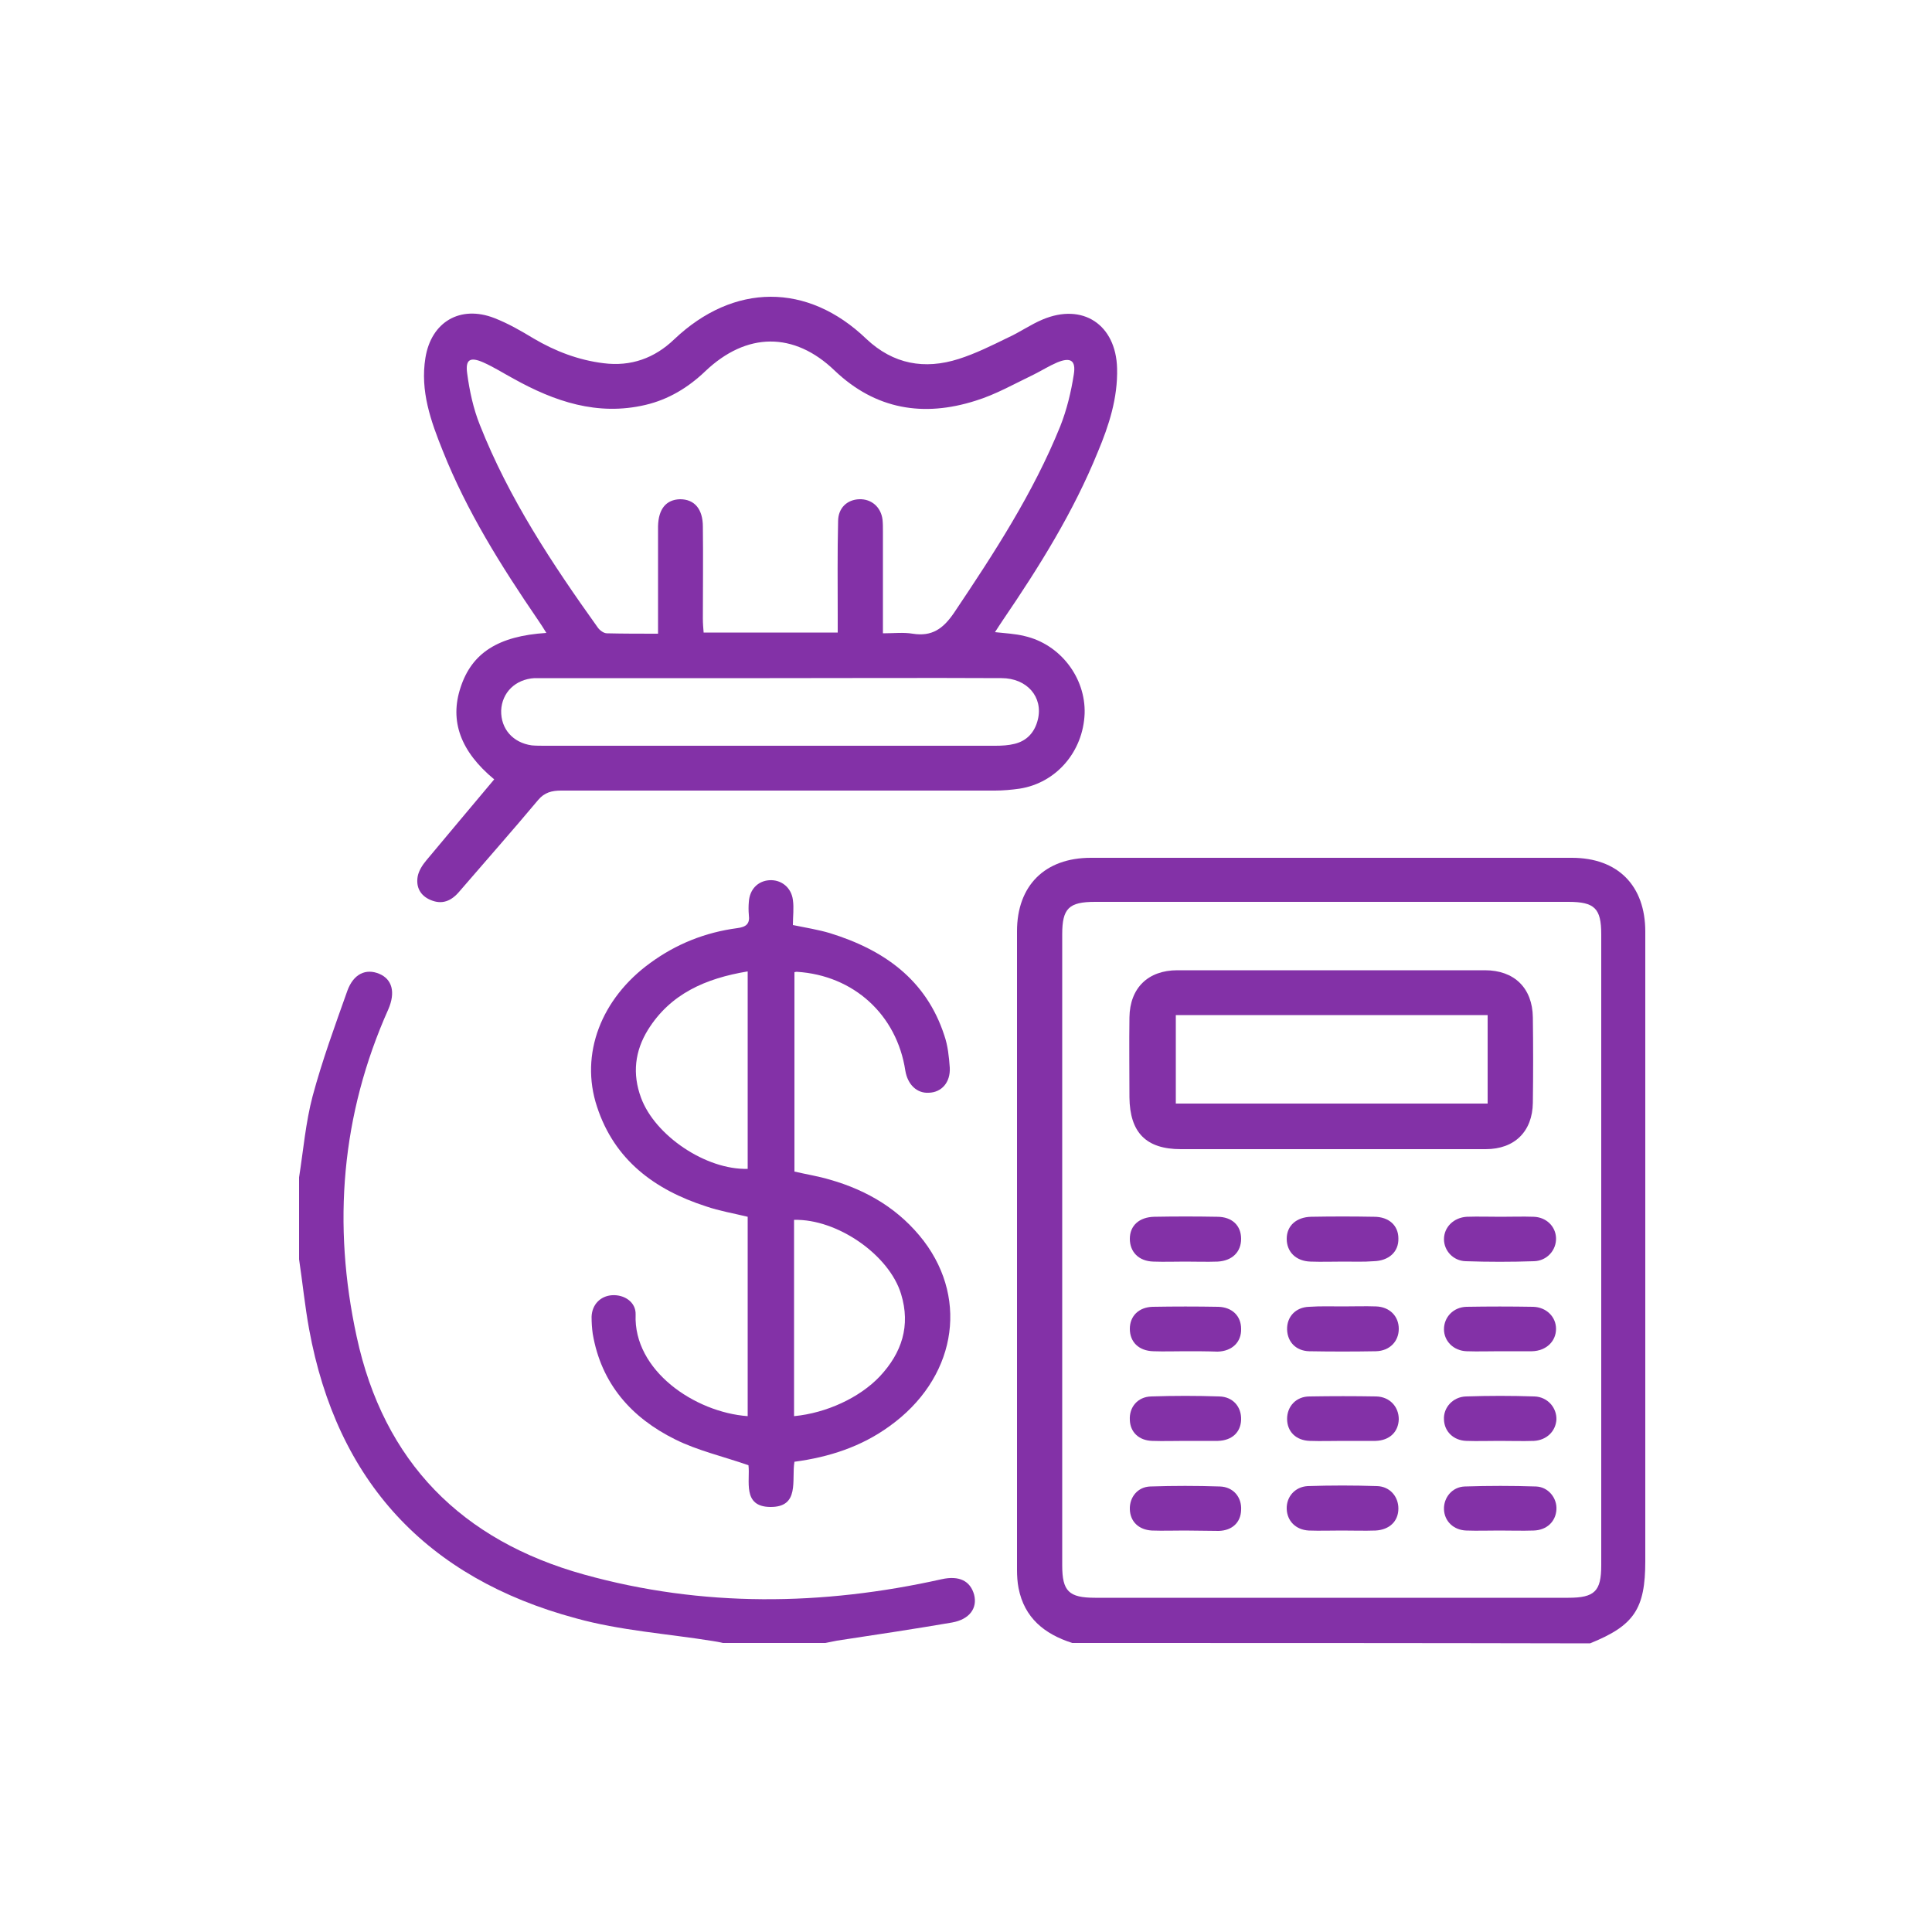 <?xml version="1.0" encoding="utf-8"?>
<!-- Generator: Adobe Illustrator 24.0.2, SVG Export Plug-In . SVG Version: 6.00 Build 0)  -->
<svg version="1.1" id="Layer_1" xmlns="http://www.w3.org/2000/svg" xmlns:xlink="http://www.w3.org/1999/xlink" x="0px" y="0px"
	 viewBox="0 0 500 500" style="enable-background:new 0 0 500 500;" xml:space="preserve">
<style type="text/css">
	.st0{fill:#8331A7;}
</style>
<g>
	<path class="st0" d="M277.5,425.2c-7.2-2.3-12.4-6.5-13.9-14.2c-0.3-1.5-0.4-3.2-0.4-4.7c0-55.1,0-110.2,0-165.3
		c0-11.8,7.2-19,19.1-19c41.5,0,83,0,124.5,0c11.9,0,19,7.2,19,19.1c0,54.3,0,108.6,0,162.9c0,12.4-2.9,16.7-14.3,21.3
		C366.9,425.2,322.2,425.2,277.5,425.2z M274.9,323.5c0,27.2,0,54.4,0,81.6c0,6.7,1.7,8.4,8.5,8.4c40.8,0,81.7,0,122.5,0
		c6.8,0,8.5-1.7,8.5-8.4c0-54.4,0-108.8,0-163.3c0-6.7-1.7-8.4-8.5-8.4c-40.8,0-81.7,0-122.5,0c-6.8,0-8.5,1.7-8.5,8.4
		C274.9,269.1,274.9,296.3,274.9,323.5z"/>
	<path class="st0" d="M77.4,304.7c1.1-7,1.7-14.2,3.5-21c2.5-9.3,5.8-18.3,9-27.3c1.6-4.4,4.8-5.8,8.2-4.4c3.4,1.4,4.3,4.8,2.4,9.2
		c-12.2,27.3-14.5,55.7-8.2,84.7c7,32.5,27.2,52.8,58.9,61.6c30.6,8.5,61.6,8.1,92.5,1.2c4.5-1,7.4,0.4,8.4,4
		c0.9,3.5-1.2,6.4-5.7,7.2c-9.9,1.7-19.9,3.2-29.8,4.7c-1,0.2-2,0.4-3,0.6c-8.8,0-17.7,0-26.5,0c-0.9-0.2-1.8-0.4-2.6-0.5
		c-11.8-1.9-24-2.7-35.5-5.9C110.4,408.4,87.2,383.4,80,344c-1.1-6-1.7-12.1-2.6-18.1C77.4,318.8,77.4,311.8,77.4,304.7z"/>
	<path class="st0" d="M127.9,201.7c-8.7-7.2-11.6-15.1-8.7-23.8c2.9-8.9,9.7-13.3,22.2-14.1c-0.8-1.3-1.5-2.4-2.2-3.4
		c-9.5-13.9-18.4-28.1-24.6-43.7c-3.1-7.7-5.9-15.5-4.5-24.1c1.5-9.3,9-13.7,17.8-10.3c3.6,1.4,6.9,3.3,10.2,5.3
		c5.6,3.3,11.6,5.6,18.1,6.4c7.1,0.9,13.2-1.3,18.3-6.2c15.4-14.6,34.5-14.7,49.7-0.1c7,6.6,15.1,8,23.9,5.2
		c4.4-1.4,8.6-3.5,12.7-5.5c3.1-1.4,5.9-3.4,9-4.7c10.4-4.4,19,1.3,19.3,12.6c0.2,7.7-2.1,14.8-5,21.7
		c-6.3,15.5-15.1,29.6-24.5,43.4c-0.7,1-1.3,2-2.1,3.2c2.7,0.3,5.2,0.4,7.6,1c9.3,2.1,15.9,10.8,15.6,20.1
		c-0.4,9.8-7.3,17.9-16.8,19.4c-2.1,0.3-4.3,0.5-6.4,0.5c-37.4,0-74.8,0-112.3,0c-2.4,0-4.3,0.5-5.9,2.4c-6.7,8-13.6,15.8-20.4,23.7
		c-2.1,2.5-4.5,3.5-7.5,2.2c-2.6-1.1-3.8-3.3-3.3-6.1c0.3-1.5,1.2-2.9,2.2-4.1C116.1,215.8,121.9,208.8,127.9,201.7z M228.5,163.9
		c2.8,0,5.3-0.3,7.7,0.1c5,0.8,7.9-1.3,10.7-5.4c10.4-15.5,20.5-31,27.5-48.3c1.7-4.3,2.8-8.9,3.5-13.4c0.6-3.7-0.9-4.5-4.3-3.1
		c-2.1,0.9-4,2.1-6,3.1c-5,2.4-9.9,5.2-15.1,6.8c-13.5,4.3-25.9,2.3-36.5-7.8c-10.5-10.1-22.8-10-33.5,0.2
		c-4.4,4.2-9.5,7.3-15.5,8.7c-12.4,2.9-23.5-0.9-34.1-6.8c-2.6-1.4-5.1-3-7.8-4.2c-3.4-1.5-4.7-0.8-4.2,2.8
		c0.6,4.5,1.6,9.2,3.3,13.4c7.5,19,18.7,35.9,30.5,52.4c0.5,0.7,1.5,1.5,2.4,1.5c4.3,0.1,8.6,0.1,13.2,0.1c0-1.5,0-2.8,0-4
		c0-7.1,0-14.3,0-21.4c0-0.8,0-1.6,0-2.4c0.1-4.5,2.1-6.9,5.7-7c3.7,0,5.9,2.5,5.9,7.1c0.1,7.9,0,15.9,0,23.8c0,1.2,0.1,2.4,0.2,3.6
		c11.7,0,23.1,0,34.7,0c0-1.6,0-3,0-4.3c0-8.2-0.1-16.3,0.1-24.5c0-3.4,2.3-5.6,5.5-5.7c3.1-0.1,5.6,2,6,5.3c0.1,1,0.1,2,0.1,3.1
		C228.5,146.1,228.5,154.7,228.5,163.9z M199.2,175.5c-19.3,0-38.5,0-57.8,0c-1,0-2,0-3.1,0c-4.9,0.3-8.4,3.7-8.6,8.4
		c-0.1,4.7,3,8.3,7.9,9c1.1,0.1,2.3,0.1,3.4,0.1c38.9,0,77.8,0,116.6,0c1.7,0,3.4-0.1,5-0.5c3.2-0.8,5.2-3,6-6.3
		c1.4-5.8-2.8-10.7-9.4-10.7C239.4,175.4,219.3,175.5,199.2,175.5z"/>
	<path class="st0" d="M193.5,366.5c0-17.3,0-34.4,0-51.6c-3.7-0.9-7.3-1.5-10.8-2.7c-13.3-4.3-23.7-12-28.2-25.8
		c-4.5-13.6,1.1-28,13.8-37.2c6.7-4.9,14.2-7.9,22.5-9c2.3-0.3,3.3-1.1,3-3.4c-0.1-1.1-0.1-2.3,0-3.4c0.2-3.2,2.3-5.4,5.3-5.6
		c3.1-0.2,5.7,1.9,6.1,5.1c0.3,2.1,0,4.3,0,6.5c3.4,0.7,6.6,1.2,9.6,2.1c13.9,4.3,24.9,12,29.6,26.5c0.9,2.6,1.2,5.5,1.4,8.3
		c0.2,3.8-2.1,6.4-5.4,6.5c-3.1,0.2-5.5-2.1-6.1-5.7c-2.2-14.5-13.4-24.7-28.1-25.6c-0.1,0-0.2,0-0.6,0.1c0,17.1,0,34.3,0,51.6
		c3,0.7,6.2,1.2,9.2,2.1c9.8,2.8,18.1,7.8,24.3,15.9c11.8,15.6,8,35.8-8.9,47.9c-7.3,5.3-15.6,8-24.6,9.2
		c-0.8,4.7,1.5,11.8-6.3,11.7c-7.3-0.1-5.1-6.9-5.6-10.8c-6.6-2.3-13.2-3.8-19-6.7c-11.3-5.6-19.1-14.4-21.3-27.3
		c-0.2-1.4-0.3-2.9-0.3-4.4c0.1-3.2,2.3-5.4,5.3-5.6c3.2-0.2,6.2,1.8,6.1,5C163.9,354.7,179.8,365.5,193.5,366.5z M193.5,251.4
		c-10.9,1.8-20,5.8-25.8,15.1c-3.4,5.5-4.1,11.4-1.8,17.6c3.6,9.8,16.8,18.7,27.6,18.4C193.5,285.6,193.5,268.8,193.5,251.4z
		 M205.5,315.7c0,16.9,0,33.8,0,50.8c8.4-0.8,17-4.8,22.2-10.3c5.7-6.1,8-13.1,5.5-21.3C230.1,324.7,216.6,315.4,205.5,315.7z"/>
	<path class="st0" d="M344.4,297.4c-12.9,0-25.9,0-38.8,0c-9,0-13.2-4.3-13.3-13.4c0-6.9-0.1-13.8,0-20.7
		c0.1-7.6,4.8-12.2,12.4-12.2c26.5,0,53.1,0,79.6,0c7.6,0,12.3,4.6,12.4,12.2c0.1,7.4,0.1,14.7,0,22.1c-0.1,7.4-4.7,12-12.2,12
		C371.2,297.4,357.8,297.4,344.4,297.4z M304.3,262.7c0,7.8,0,15.4,0,22.9c27.1,0,53.9,0,80.7,0c0-7.7,0-15.2,0-22.9
		C358,262.7,331.2,262.7,304.3,262.7z"/>
	<path class="st0" d="M306.7,349.7c-2.7,0-5.4,0.1-8.2,0c-3.8-0.1-6.1-2.4-6.1-5.8c0-3.3,2.3-5.6,5.9-5.7c5.7-0.1,11.3-0.1,17,0
		c3.6,0.1,5.9,2.4,5.9,5.7c0.1,3.4-2.3,5.8-6.1,5.9C312.4,349.7,309.5,349.7,306.7,349.7z"/>
	<path class="st0" d="M347.7,326.5c-2.8,0-5.7,0.1-8.5,0c-3.8-0.1-6.2-2.5-6.2-5.9c0-3.4,2.5-5.6,6.3-5.7c5.4-0.1,10.9-0.1,16.3,0
		c3.9,0,6.3,2.3,6.3,5.6c0.1,3.5-2.5,5.8-6.4,5.9C352.9,326.6,350.3,326.5,347.7,326.5z"/>
	<path class="st0" d="M388,372.9c-2.8,0-5.7,0.1-8.5,0c-3.3-0.1-5.7-2.4-5.8-5.5c-0.2-3.1,2.3-5.9,5.7-6c5.9-0.2,11.8-0.2,17.7,0
		c3.4,0.1,5.8,2.9,5.7,6c-0.2,3-2.5,5.3-5.8,5.5C393.9,373,391,372.9,388,372.9z"/>
	<path class="st0" d="M388,396.1c-2.8,0-5.7,0.1-8.5,0c-3.3-0.1-5.7-2.4-5.8-5.5c-0.1-3,2.1-5.8,5.4-5.9c6.1-0.2,12.3-0.2,18.4,0
		c3.2,0.1,5.5,3,5.3,6c-0.2,3.1-2.5,5.3-5.9,5.4C393.9,396.2,390.9,396.1,388,396.1z"/>
	<path class="st0" d="M388.4,314.9c2.8,0,5.7-0.1,8.5,0c3.3,0.1,5.7,2.5,5.8,5.5c0.1,3.1-2.3,5.9-5.7,6c-5.9,0.2-11.8,0.2-17.7,0
		c-3.2-0.1-5.6-2.7-5.6-5.7c0-3.1,2.5-5.6,5.9-5.8C382.5,314.8,385.4,314.9,388.4,314.9z"/>
	<path class="st0" d="M306.7,326.5c-2.7,0-5.4,0.1-8.2,0c-3.8-0.1-6.1-2.5-6.1-5.9c0-3.4,2.4-5.6,6.3-5.7c5.4-0.1,10.9-0.1,16.3,0
		c3.9,0,6.2,2.3,6.2,5.7c0,3.4-2.3,5.7-6.1,5.9C312.3,326.6,309.5,326.5,306.7,326.5z"/>
	<path class="st0" d="M347.6,338.1c2.8,0,5.7-0.1,8.5,0c3.5,0.1,5.9,2.5,5.9,5.8c0,3.2-2.3,5.7-5.9,5.8c-5.8,0.1-11.6,0.1-17.3,0
		c-3.4-0.1-5.6-2.4-5.7-5.6c-0.1-3.3,2.2-5.8,5.7-5.9C341.7,338,344.6,338.1,347.6,338.1z"/>
	<path class="st0" d="M388.1,349.7c-2.8,0-5.6,0.1-8.5,0c-3.4-0.1-5.9-2.6-5.9-5.7c0-3.1,2.4-5.7,5.8-5.8c5.8-0.1,11.5-0.1,17.3,0
		c3.4,0.1,5.9,2.6,5.9,5.7c0,3.2-2.5,5.7-6.2,5.8c-0.2,0-0.5,0-0.7,0C393.2,349.7,390.6,349.7,388.1,349.7
		C388.1,349.7,388.1,349.7,388.1,349.7z"/>
	<path class="st0" d="M347.5,372.9c-2.8,0-5.7,0.1-8.5,0c-3.6-0.1-5.9-2.4-5.9-5.7c0-3.2,2.3-5.8,5.8-5.8c5.8-0.1,11.6-0.1,17.3,0
		c3.5,0.1,5.8,2.7,5.8,5.9c-0.1,3.3-2.4,5.5-6,5.6C353.2,372.9,350.3,372.9,347.5,372.9z"/>
	<path class="st0" d="M347.2,396.1c-2.8,0-5.7,0.1-8.5,0c-3.4-0.2-5.6-2.5-5.7-5.6c-0.1-3.1,2.1-5.7,5.4-5.9c6-0.2,12-0.2,18,0
		c3.3,0.1,5.5,2.7,5.5,5.8c0,3.3-2.3,5.5-5.9,5.7C353.1,396.2,350.2,396.1,347.2,396.1C347.2,396.1,347.2,396.1,347.2,396.1z"/>
	<path class="st0" d="M306.7,372.9c-2.8,0-5.7,0.1-8.5,0c-3.5-0.1-5.7-2.3-5.8-5.4c-0.2-3.3,2-6,5.5-6.1c5.9-0.2,11.8-0.2,17.7,0
		c3.5,0.1,5.7,2.7,5.6,6c-0.1,3.3-2.4,5.4-6,5.5C312.4,372.9,309.6,372.9,306.7,372.9z"/>
	<path class="st0" d="M306.6,396.1c-2.8,0-5.7,0.1-8.5,0c-3.4-0.2-5.6-2.3-5.7-5.5c-0.1-3.1,2-5.8,5.3-5.9c6-0.2,12-0.2,18,0
		c3.5,0.1,5.7,2.8,5.5,6.1c-0.1,3.2-2.3,5.3-5.8,5.4C312.5,396.2,309.6,396.1,306.6,396.1z"/>
</g>
</svg>
